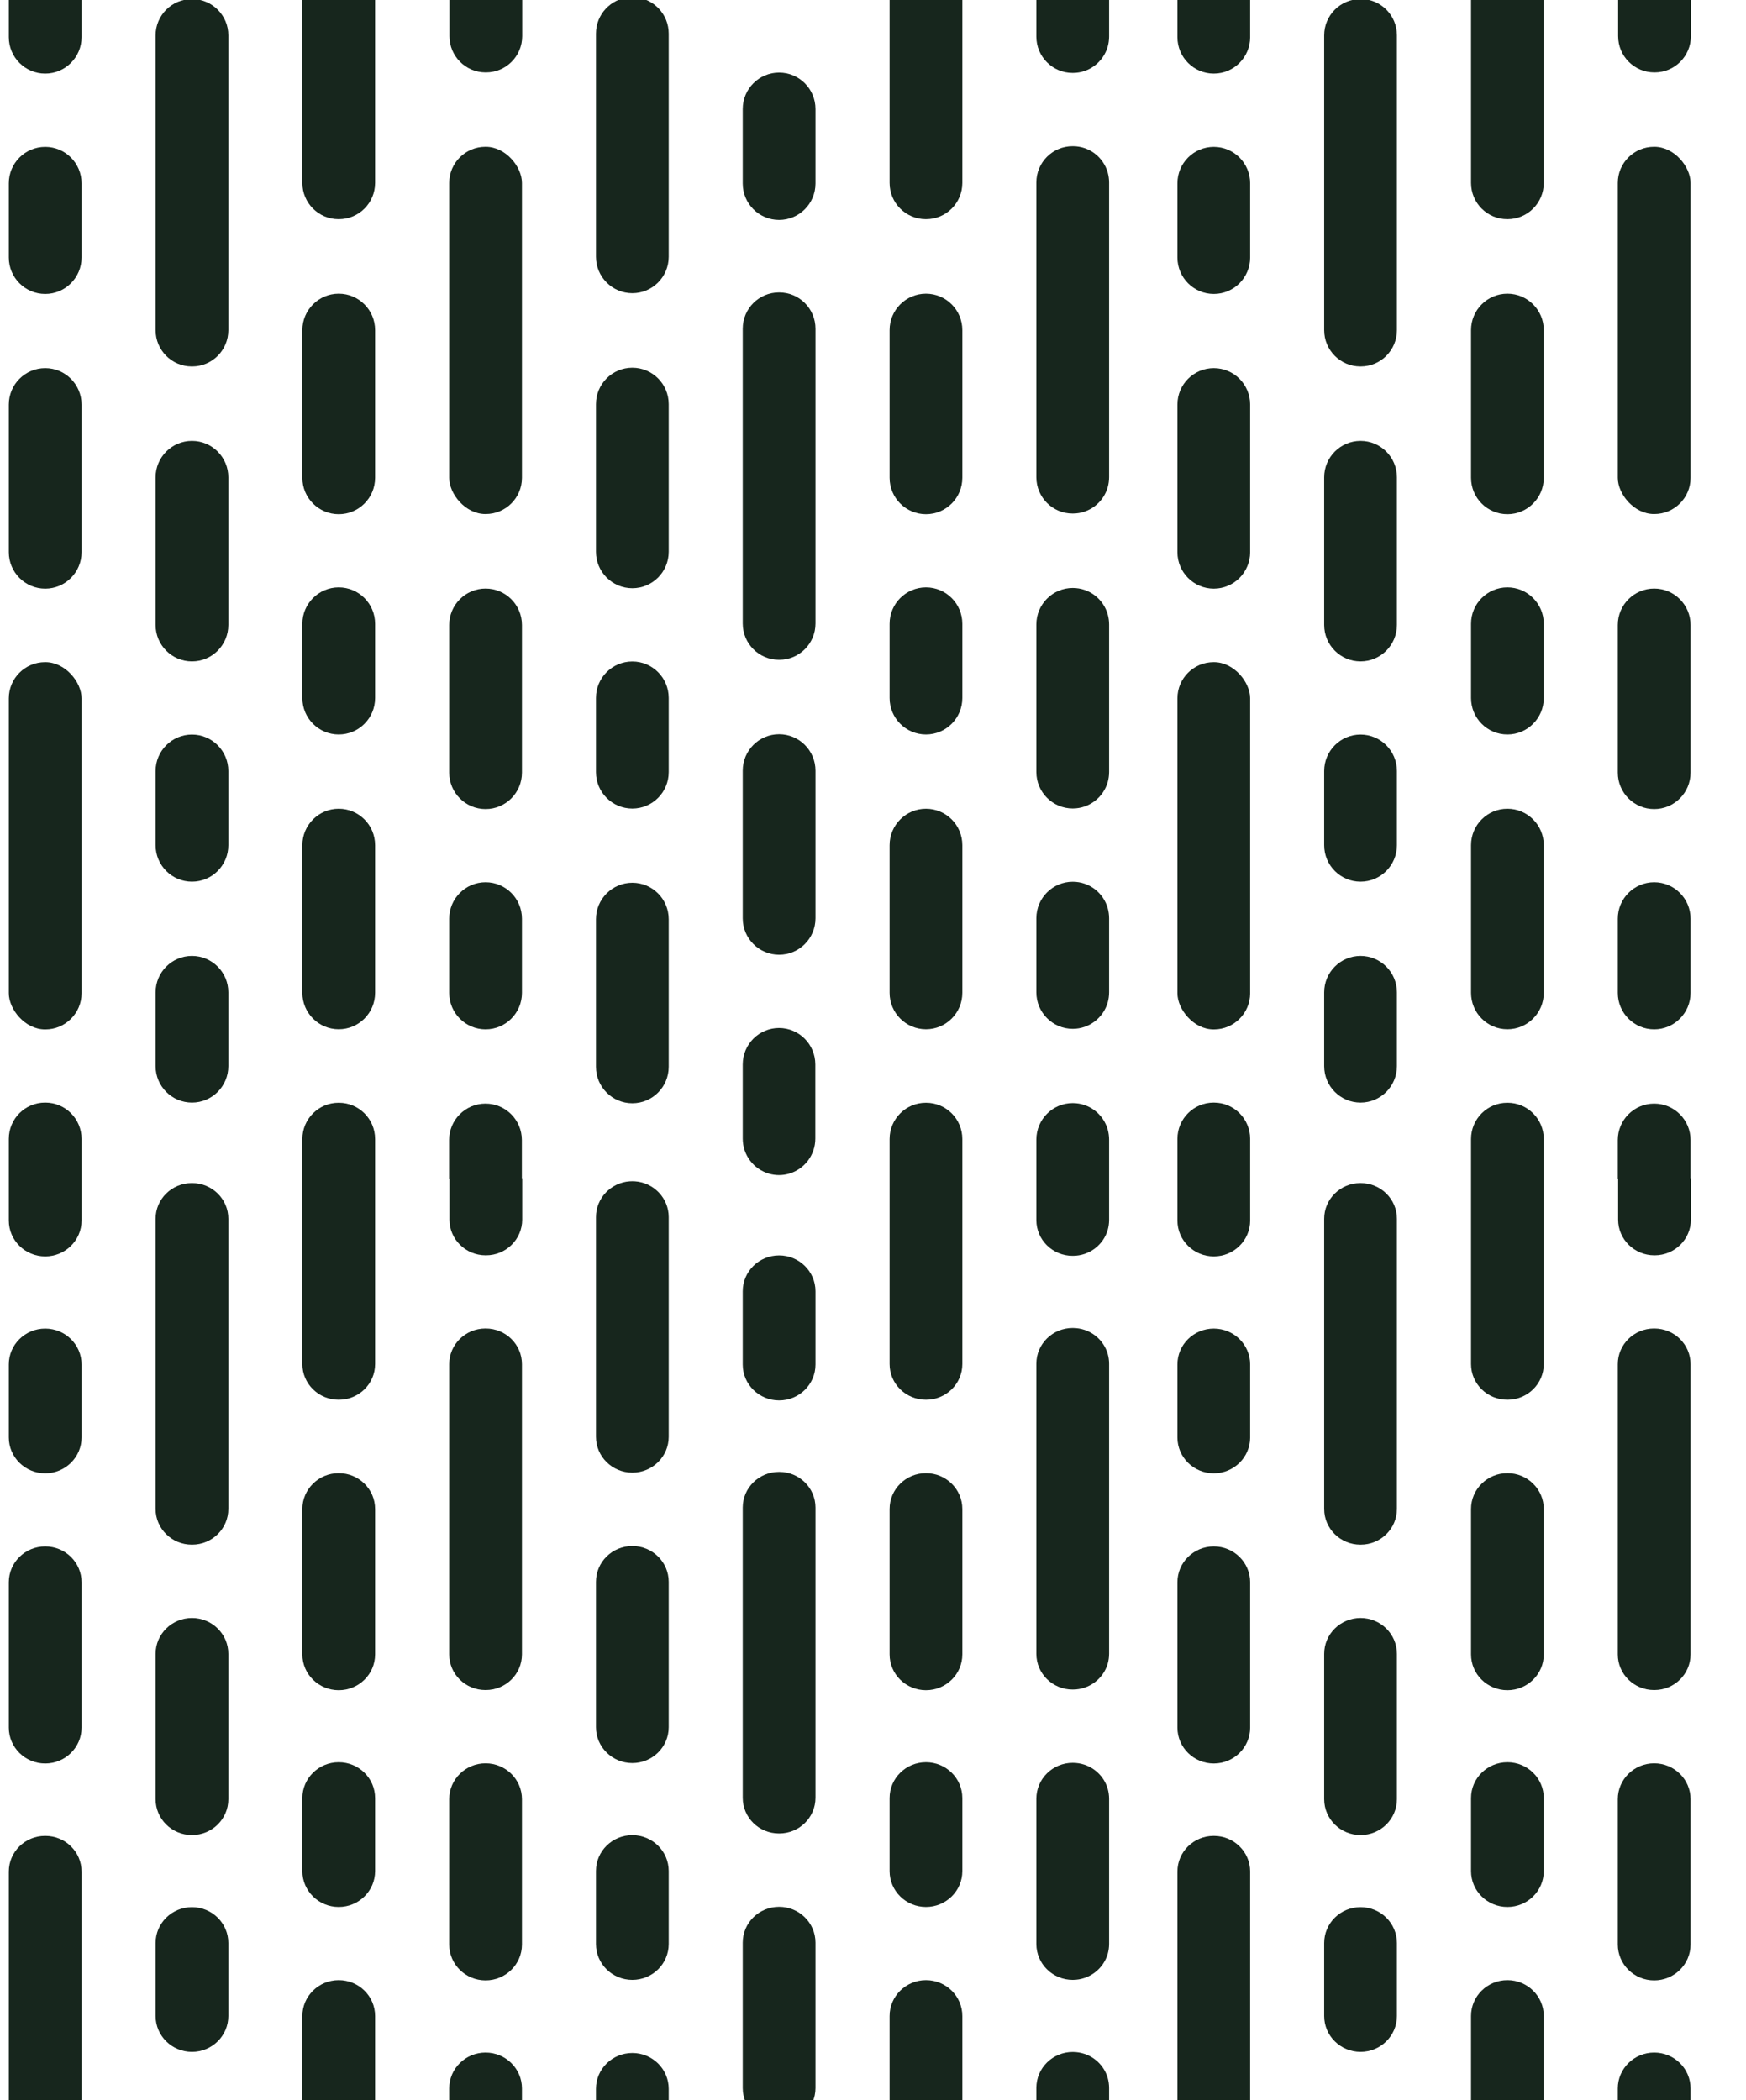 <?xml version="1.0" encoding="UTF-8"?>
<svg id="Calque_2" data-name="Calque 2" xmlns="http://www.w3.org/2000/svg" xmlns:xlink="http://www.w3.org/1999/xlink" viewBox="0 0 207.83 250">
  <defs>
    <style>
      .cls-1 {
        fill: #17261d;
      }

      .cls-1, .cls-2 {
        stroke-width: 0px;
      }

      .cls-2 {
        fill: none;
      }

      .cls-3 {
        clip-path: url(#clippath-1);
      }

      .cls-4 {
        clip-path: url(#clippath);
      }
    </style>
    <clipPath id="clippath">
      <rect class="cls-2" width="207.83" height="250"/>
    </clipPath>
    <clipPath id="clippath-1">
      <rect class="cls-2" x=".33" y="-.64" width="1659.6" height="1655.63"/>
    </clipPath>
  </defs>
  <g id="Calque_2-2" data-name="Calque 2">
    <g class="cls-4">
      <g class="cls-3">
        <g>
          <path class="cls-1" d="m1.05-.33h0v4.75c0,2.4,1.94,4.34,4.33,4.34s4.33-1.94,4.33-4.34V-.7H1.05v.37Z"/>
          <path class="cls-1" d="m75.59-.33c-.11,0-.21-.01-.32-.01s-.22,0-.32.01c-2.24.17-4.01,2.04-4.01,4.33v26.56c0,2.4,1.94,4.34,4.33,4.34s4.33-1.94,4.33-4.34V4c0-2.29-1.77-4.16-4.01-4.33Z"/>
          <path class="cls-1" d="m127.69,131.31c-2.39,0-4.33,1.94-4.33,4.34v9.59c0,2.35,1.93,4.25,4.31,4.25h.04c1.97,0,3.64-1.31,4.15-3.1.1-.37.16-.75.16-1.15v-9.59c0-.41-.06-.8-.16-1.18-.51-1.83-2.18-3.16-4.17-3.16Z"/>
          <path class="cls-1" d="m5.38,43.82c-2.39,0-4.33,1.94-4.33,4.34v17.57c0,2.4,1.94,4.34,4.33,4.34s4.33-1.94,4.33-4.34v-17.57c0-2.4-1.94-4.34-4.33-4.34Z"/>
          <path class="cls-1" d="m5.38,17.48c-2.39,0-4.33,1.94-4.33,4.34v8.83c0,2.4,1.94,4.34,4.33,4.34s4.33-1.94,4.33-4.34v-8.83c0-2.4-1.94-4.34-4.33-4.34Z"/>
          <path class="cls-1" d="m5.4,131.25h-.04c-2.38,0-4.31,1.93-4.31,4.32v4.74h0v.31h0v4.67c0,2.36,1.94,4.27,4.33,4.27s4.33-1.91,4.33-4.27v-9.72c0-2.39-1.93-4.32-4.31-4.32Z"/>
          <rect class="cls-1" x="1.05" y="78.82" width="8.66" height="43.72" rx="4.31" ry="4.31"/>
          <path class="cls-1" d="m22.85,52.48c-2.39,0-4.33,1.94-4.33,4.34v17.57c0,2.4,1.94,4.34,4.33,4.34s4.33-1.94,4.33-4.34v-17.57c0-2.4-1.94-4.34-4.33-4.34Z"/>
          <path class="cls-1" d="m22.85,113.79c-2.39,0-4.33,1.94-4.33,4.34v8.78c0,2.4,1.94,4.34,4.33,4.34s4.33-1.94,4.33-4.34v-8.78c0-2.4-1.94-4.34-4.33-4.34Z"/>
          <path class="cls-1" d="m22.85,87.44c-2.39,0-4.33,1.94-4.33,4.34v8.83c0,2.4,1.94,4.34,4.33,4.34s4.33-1.94,4.33-4.34v-8.83c0-2.4-1.94-4.34-4.33-4.34Z"/>
          <path class="cls-1" d="m22.87-.11h-.04c-2.38,0-4.31,1.93-4.31,4.32v35.09c0,2.39,1.93,4.32,4.31,4.32h.04c2.38,0,4.31-1.93,4.31-4.32V4.2C27.18,1.82,25.25-.11,22.87-.11Z"/>
          <path class="cls-1" d="m40.32,34.96c-2.39,0-4.33,1.94-4.33,4.34v17.57c0,2.4,1.94,4.34,4.33,4.34s4.33-1.94,4.33-4.34v-17.57c0-2.4-1.94-4.34-4.33-4.34Z"/>
          <path class="cls-1" d="m40.32,96.27c-2.39,0-4.33,1.94-4.33,4.34v17.57c0,2.4,1.94,4.34,4.33,4.34s4.33-1.94,4.33-4.34v-17.57c0-2.4-1.94-4.34-4.33-4.34Z"/>
          <path class="cls-1" d="m40.32,69.92c-2.39,0-4.33,1.94-4.33,4.34v8.83c0,2.4,1.94,4.34,4.33,4.34s4.33-1.94,4.33-4.34v-8.83c0-2.4-1.94-4.34-4.33-4.34Z"/>
          <path class="cls-1" d="m35.99,21.77c0,2.39,1.93,4.32,4.31,4.32h.04c2.38,0,4.31-1.93,4.31-4.32V-.7h-8.66v22.47Z"/>
          <path class="cls-1" d="m40.34,131.27h-.04c-2.38,0-4.31,1.93-4.31,4.32v26.78c0,2.35,1.93,4.25,4.31,4.25h.04c2.38,0,4.31-1.9,4.31-4.25v-26.78c0-2.39-1.93-4.32-4.31-4.32Z"/>
          <path class="cls-1" d="m57.8,96.31c2.39,0,4.33-1.94,4.33-4.34v-17.57c0-2.4-1.94-4.34-4.33-4.34s-4.33,1.94-4.33,4.34v17.57c0,2.4,1.94,4.34,4.33,4.34Z"/>
          <path class="cls-1" d="m62.12,135.71c0-2.4-1.94-4.34-4.33-4.34s-4.33,1.94-4.33,4.34v4.6h.04v4.87c0,2.35,1.93,4.25,4.31,4.25h.04c2.38,0,4.31-1.9,4.31-4.25v-4.92h-.04v-4.55Z"/>
          <path class="cls-1" d="m57.8,122.53c2.39,0,4.33-1.94,4.33-4.34v-8.83c0-2.4-1.94-4.34-4.33-4.34s-4.33,1.94-4.33,4.34v8.83c0,2.4,1.94,4.34,4.33,4.34Z"/>
          <rect class="cls-1" x="53.47" y="17.47" width="8.66" height="43.72" rx="4.31" ry="4.31"/>
          <path class="cls-1" d="m53.5,4.3c0,2.39,1.93,4.32,4.31,4.32h.04c2.38,0,4.31-1.93,4.31-4.32V-.7h-8.66v5Z"/>
          <path class="cls-1" d="m75.27,43.77c-2.39,0-4.33,1.94-4.33,4.34v17.57c0,2.4,1.94,4.34,4.33,4.34s4.33-1.94,4.33-4.34v-17.57c0-2.4-1.94-4.34-4.33-4.34Z"/>
          <path class="cls-1" d="m75.27,105.08c-2.39,0-4.33,1.94-4.33,4.34v17.57c0,2.4,1.94,4.34,4.33,4.34s4.33-1.94,4.33-4.34v-17.57c0-2.4-1.94-4.34-4.33-4.34Z"/>
          <path class="cls-1" d="m75.27,78.74c-2.39,0-4.33,1.94-4.33,4.34v8.83c0,2.4,1.94,4.34,4.33,4.34s4.33-1.94,4.33-4.34v-8.83c0-2.4-1.94-4.34-4.33-4.34Z"/>
          <path class="cls-1" d="m92.74,87.4h0c-2.39,0-4.33,1.94-4.33,4.34v17.57c0,2.4,1.94,4.34,4.33,4.34h0c2.39,0,4.33-1.94,4.33-4.34v-17.57c0-2.4-1.94-4.34-4.33-4.34Z"/>
          <path class="cls-1" d="m92.74,8.64h0c-2.39,0-4.33,1.94-4.33,4.34v8.86c0,2.4,1.94,4.34,4.33,4.34h0c2.39,0,4.33-1.94,4.33-4.34v-8.86c0-2.4-1.94-4.34-4.33-4.34Z"/>
          <path class="cls-1" d="m92.74,122.37h0c-2.39,0-4.33,1.94-4.33,4.34v8.83c0,1.98,1.32,3.65,3.13,4.17.38.11.78.17,1.19.17h0c.41,0,.81-.06,1.19-.17,1.81-.52,3.13-2.19,3.13-4.17v-8.83c0-2.4-1.94-4.34-4.33-4.34Z"/>
          <path class="cls-1" d="m92.76,34.81h-.04c-2.38,0-4.31,1.93-4.31,4.32v35.09c0,2.39,1.93,4.32,4.31,4.32h.04c2.38,0,4.31-1.93,4.31-4.32v-35.09c0-2.39-1.93-4.32-4.31-4.32Z"/>
          <path class="cls-1" d="m110.22,34.96h0c-2.39,0-4.33,1.94-4.33,4.34v17.57c0,2.4,1.94,4.34,4.33,4.34h0c2.39,0,4.33-1.94,4.33-4.34v-17.57c0-2.4-1.94-4.34-4.33-4.34Z"/>
          <path class="cls-1" d="m110.22,96.27h0c-2.39,0-4.33,1.94-4.33,4.34v17.57c0,2.4,1.94,4.34,4.33,4.34h0c2.39,0,4.33-1.94,4.33-4.34v-17.57c0-2.4-1.94-4.34-4.33-4.34Z"/>
          <path class="cls-1" d="m110.22,69.92h0c-2.39,0-4.33,1.94-4.33,4.34v8.83c0,2.4,1.94,4.34,4.33,4.34h0c2.39,0,4.33-1.94,4.33-4.34v-8.83c0-2.4-1.94-4.34-4.33-4.34Z"/>
          <path class="cls-1" d="m105.89,21.77c0,2.39,1.93,4.32,4.31,4.32h.04c2.38,0,4.31-1.93,4.31-4.32V-.7h-8.66v22.47Z"/>
          <path class="cls-1" d="m110.24,131.27h-.04c-2.38,0-4.31,1.93-4.31,4.32v26.78c0,2.35,1.93,4.25,4.31,4.25h.04c2.38,0,4.31-1.9,4.31-4.25v-26.78c0-2.39-1.93-4.32-4.31-4.32Z"/>
          <path class="cls-1" d="m127.69,69.99c-2.39,0-4.33,1.94-4.33,4.34v17.57c0,2.4,1.94,4.34,4.33,4.34,1.98,0,3.66-1.34,4.17-3.16.1-.37.16-.77.16-1.18v-17.57c0-.41-.06-.8-.16-1.18-.51-1.83-2.18-3.16-4.17-3.16Z"/>
          <path class="cls-1" d="m127.69,104.96c-2.39,0-4.33,1.94-4.33,4.34v8.83c0,2.4,1.94,4.34,4.33,4.34,1.98,0,3.66-1.34,4.17-3.16.1-.37.16-.77.16-1.18v-8.83c0-.41-.06-.8-.16-1.18-.51-1.83-2.18-3.16-4.17-3.16Z"/>
          <path class="cls-1" d="m127.71,17.4h-.04c-2.38,0-4.31,1.93-4.31,4.32v35.09c0,2.39,1.93,4.32,4.31,4.32h.04c1.97,0,3.64-1.33,4.15-3.15.1-.37.16-.77.16-1.17V21.72c0-.41-.06-.8-.16-1.17-.51-1.82-2.17-3.15-4.15-3.15Z"/>
          <path class="cls-1" d="m123.36,4.36c0,2.39,1.93,4.32,4.31,4.32h.04c1.97,0,3.64-1.33,4.15-3.15.1-.37.16-.77.16-1.17V-.7h-8.66v5.06Z"/>
          <path class="cls-1" d="m140.15-.33h0v4.75c0,2.4,1.94,4.34,4.33,4.34s4.33-1.94,4.33-4.34V-.7h-8.66v.37Z"/>
          <path class="cls-1" d="m144.48,43.82c-2.39,0-4.33,1.94-4.33,4.34v17.57c0,2.4,1.94,4.34,4.33,4.34s4.33-1.94,4.33-4.34v-17.57c0-2.4-1.94-4.34-4.33-4.34Z"/>
          <path class="cls-1" d="m144.48,17.48c-2.39,0-4.33,1.94-4.33,4.34v8.83c0,2.4,1.94,4.34,4.33,4.34s4.33-1.94,4.33-4.34v-8.83c0-2.4-1.94-4.34-4.33-4.34Z"/>
          <path class="cls-1" d="m144.5,131.25h-.04c-2.38,0-4.31,1.93-4.31,4.32v4.74h0v.31h0v4.67c0,2.36,1.94,4.27,4.33,4.27s4.33-1.91,4.33-4.27v-9.72c0-2.39-1.93-4.32-4.31-4.32Z"/>
          <rect class="cls-1" x="140.15" y="78.82" width="8.66" height="43.72" rx="4.31" ry="4.31"/>
          <path class="cls-1" d="m161.95,52.48c-2.39,0-4.33,1.94-4.33,4.34v17.57c0,2.4,1.94,4.34,4.33,4.34s4.33-1.94,4.33-4.34v-17.57c0-2.4-1.94-4.34-4.33-4.34Z"/>
          <path class="cls-1" d="m161.95,113.79c-2.39,0-4.33,1.94-4.33,4.34v8.78c0,2.4,1.94,4.34,4.33,4.34s4.33-1.94,4.33-4.34v-8.78c0-2.4-1.94-4.34-4.33-4.34Z"/>
          <path class="cls-1" d="m161.95,87.44c-2.39,0-4.33,1.94-4.33,4.34v8.83c0,2.4,1.94,4.34,4.33,4.34s4.33-1.94,4.33-4.34v-8.83c0-2.4-1.94-4.34-4.33-4.34Z"/>
          <path class="cls-1" d="m161.97-.11h-.04c-2.38,0-4.31,1.93-4.31,4.32v35.09c0,2.39,1.93,4.32,4.31,4.32h.04c2.38,0,4.31-1.93,4.31-4.32V4.2c0-2.39-1.93-4.32-4.31-4.32Z"/>
          <path class="cls-1" d="m179.43,34.96c-2.39,0-4.33,1.94-4.33,4.34v17.57c0,2.4,1.94,4.34,4.33,4.34s4.33-1.94,4.33-4.34v-17.57c0-2.4-1.94-4.34-4.33-4.34Z"/>
          <path class="cls-1" d="m179.43,96.27c-2.39,0-4.33,1.94-4.33,4.34v17.57c0,2.4,1.94,4.34,4.33,4.34s4.33-1.94,4.33-4.34v-17.57c0-2.4-1.94-4.34-4.33-4.34Z"/>
          <path class="cls-1" d="m179.43,69.92c-2.39,0-4.33,1.94-4.33,4.34v8.83c0,2.4,1.94,4.34,4.33,4.34s4.33-1.94,4.33-4.34v-8.83c0-2.4-1.94-4.34-4.33-4.34Z"/>
          <path class="cls-1" d="m175.1,21.77c0,2.39,1.93,4.32,4.31,4.32h.04c2.38,0,4.31-1.93,4.31-4.32V-.7h-8.66v22.47Z"/>
          <path class="cls-1" d="m179.45,131.27h-.04c-2.38,0-4.31,1.93-4.31,4.32v26.78c0,2.35,1.93,4.25,4.31,4.25h.04c2.38,0,4.31-1.9,4.31-4.25v-26.78c0-2.39-1.93-4.32-4.31-4.32Z"/>
          <path class="cls-1" d="m196.9,96.31c2.39,0,4.33-1.94,4.33-4.34v-17.57c0-2.4-1.94-4.34-4.33-4.34s-4.33,1.94-4.33,4.34v17.57c0,2.4,1.94,4.34,4.33,4.34Z"/>
          <path class="cls-1" d="m201.23,135.71c0-2.4-1.94-4.34-4.33-4.34s-4.33,1.94-4.33,4.34v4.6h.04v4.87c0,2.35,1.93,4.25,4.31,4.25h.04c2.38,0,4.31-1.9,4.31-4.25v-4.92h-.04v-4.55Z"/>
          <path class="cls-1" d="m196.9,122.53c2.39,0,4.33-1.94,4.33-4.34v-8.83c0-2.4-1.94-4.34-4.33-4.34s-4.33,1.94-4.33,4.34v8.83c0,2.4,1.94,4.34,4.33,4.34Z"/>
          <rect class="cls-1" x="192.57" y="17.47" width="8.66" height="43.72" rx="4.31" ry="4.31"/>
          <path class="cls-1" d="m192.61,4.3c0,2.39,1.93,4.32,4.31,4.32h.04c2.38,0,4.31-1.93,4.31-4.32V-.7h-8.66v5Z"/>
          <path class="cls-1" d="m75.59,140.62c-.11,0-.21-.01-.32-.01s-.22,0-.32.01c-2.24.16-4.01,2.01-4.01,4.26v26.15c0,2.36,1.94,4.27,4.33,4.27s4.33-1.91,4.33-4.27v-26.15c0-2.25-1.77-4.1-4.01-4.26Z"/>
          <path class="cls-1" d="m5.38,184.08c-2.39,0-4.33,1.91-4.33,4.27v17.3c0,2.36,1.94,4.27,4.33,4.27s4.33-1.91,4.33-4.27v-17.3c0-2.36-1.94-4.27-4.33-4.27Z"/>
          <path class="cls-1" d="m5.38,158.15c-2.39,0-4.33,1.91-4.33,4.27v8.69c0,2.36,1.94,4.27,4.33,4.27s4.33-1.91,4.33-4.27v-8.69c0-2.36-1.94-4.27-4.33-4.27Z"/>
          <path class="cls-1" d="m5.4,218.54h-.04c-2.38,0-4.31,1.9-4.31,4.25v34.54c0,2.35,1.93,4.25,4.31,4.25h.04c2.38,0,4.31-1.9,4.31-4.25v-34.54c0-2.35-1.93-4.25-4.31-4.25Z"/>
          <path class="cls-1" d="m22.85,192.6c-2.39,0-4.33,1.91-4.33,4.27v17.3c0,2.36,1.94,4.27,4.33,4.27s4.33-1.91,4.33-4.27v-17.3c0-2.36-1.94-4.27-4.33-4.27Z"/>
          <path class="cls-1" d="m22.85,227.02c-2.39,0-4.33,1.91-4.33,4.27v8.69c0,2.36,1.94,4.27,4.33,4.27s4.33-1.91,4.33-4.27v-8.69c0-2.36-1.94-4.27-4.33-4.27Z"/>
          <path class="cls-1" d="m22.87,140.83h-.04c-2.38,0-4.31,1.9-4.31,4.25v34.54c0,2.35,1.93,4.25,4.31,4.25h.04c2.38,0,4.31-1.9,4.31-4.25v-34.54c0-2.35-1.93-4.25-4.31-4.25Z"/>
          <path class="cls-1" d="m40.32,175.36c-2.39,0-4.33,1.91-4.33,4.27v17.3c0,2.36,1.94,4.27,4.33,4.27s4.33-1.91,4.33-4.27v-17.3c0-2.36-1.94-4.27-4.33-4.27Z"/>
          <path class="cls-1" d="m40.32,235.71c-2.39,0-4.33,1.91-4.33,4.27v17.3c0,2.36,1.94,4.27,4.33,4.27s4.33-1.91,4.33-4.27v-17.3c0-2.36-1.94-4.27-4.33-4.27Z"/>
          <path class="cls-1" d="m40.32,209.77c-2.39,0-4.33,1.91-4.33,4.27v8.69c0,2.36,1.94,4.27,4.33,4.27s4.33-1.91,4.33-4.27v-8.69c0-2.36-1.94-4.27-4.33-4.27Z"/>
          <path class="cls-1" d="m57.8,235.74c2.39,0,4.33-1.91,4.33-4.27v-17.3c0-2.36-1.94-4.27-4.33-4.27s-4.33,1.91-4.33,4.27v17.3c0,2.36,1.94,4.27,4.33,4.27Z"/>
          <path class="cls-1" d="m57.8,261.56c2.39,0,4.33-1.91,4.33-4.27v-8.69c0-2.36-1.94-4.27-4.33-4.27s-4.33,1.91-4.33,4.27v8.69c0,2.36,1.94,4.27,4.33,4.27Z"/>
          <path class="cls-1" d="m57.78,201.18h.04c2.38,0,4.31-1.9,4.31-4.25v-34.54c0-2.35-1.93-4.25-4.31-4.25h-.04c-2.38,0-4.31,1.9-4.31,4.25v34.54c0,2.35,1.93,4.25,4.31,4.25Z"/>
          <path class="cls-1" d="m75.27,184.03c-2.39,0-4.33,1.91-4.33,4.27v17.3c0,2.36,1.94,4.27,4.33,4.27s4.33-1.91,4.33-4.27v-17.3c0-2.36-1.94-4.27-4.33-4.27Z"/>
          <path class="cls-1" d="m75.27,244.38c-2.39,0-4.33,1.91-4.33,4.27v17.3c0,2.36,1.94,4.27,4.33,4.27s4.33-1.91,4.33-4.27v-17.3c0-2.36-1.94-4.27-4.33-4.27Z"/>
          <path class="cls-1" d="m75.27,218.45c-2.39,0-4.33,1.91-4.33,4.27v8.69c0,2.36,1.94,4.27,4.33,4.27s4.33-1.91,4.33-4.27v-8.69c0-2.36-1.94-4.27-4.33-4.27Z"/>
          <path class="cls-1" d="m92.74,226.98h0c-2.39,0-4.33,1.91-4.33,4.27v17.3c0,2.36,1.94,4.27,4.33,4.27h0c2.39,0,4.33-1.91,4.33-4.27v-17.3c0-2.36-1.94-4.27-4.33-4.27Z"/>
          <path class="cls-1" d="m92.74,149.44h0c-2.39,0-4.33,1.91-4.33,4.27v8.72c0,2.36,1.94,4.27,4.33,4.27h0c2.39,0,4.33-1.91,4.33-4.27v-8.72c0-2.36-1.94-4.27-4.33-4.27Z"/>
          <path class="cls-1" d="m92.76,175.21h-.04c-2.38,0-4.31,1.9-4.31,4.25v34.54c0,2.35,1.93,4.25,4.31,4.25h.04c2.38,0,4.31-1.9,4.31-4.25v-34.54c0-2.35-1.93-4.25-4.31-4.25Z"/>
          <path class="cls-1" d="m110.22,175.36h0c-2.39,0-4.33,1.91-4.33,4.27v17.3c0,2.36,1.94,4.27,4.33,4.27h0c2.39,0,4.33-1.91,4.33-4.27v-17.3c0-2.36-1.94-4.27-4.33-4.27Z"/>
          <path class="cls-1" d="m110.22,235.71h0c-2.39,0-4.33,1.91-4.33,4.27v17.3c0,2.36,1.94,4.27,4.33,4.27h0c2.39,0,4.33-1.91,4.33-4.27v-17.3c0-2.36-1.94-4.27-4.33-4.27Z"/>
          <path class="cls-1" d="m110.22,209.77h0c-2.39,0-4.33,1.91-4.33,4.27v8.69c0,2.36,1.94,4.27,4.33,4.27h0c2.39,0,4.33-1.91,4.33-4.27v-8.69c0-2.36-1.94-4.27-4.33-4.27Z"/>
          <path class="cls-1" d="m127.69,209.84c-2.39,0-4.33,1.91-4.33,4.27v17.3c0,2.36,1.94,4.27,4.33,4.27,1.98,0,3.66-1.32,4.17-3.11.1-.37.16-.76.16-1.16v-17.3c0-.4-.06-.79-.16-1.16-.51-1.8-2.18-3.11-4.17-3.11Z"/>
          <path class="cls-1" d="m127.69,244.26c-2.39,0-4.33,1.91-4.33,4.27v8.69c0,2.36,1.94,4.27,4.33,4.27,1.98,0,3.66-1.32,4.17-3.11.1-.37.16-.76.16-1.16v-8.69c0-.4-.06-.79-.16-1.16-.51-1.8-2.18-3.11-4.17-3.11Z"/>
          <path class="cls-1" d="m127.71,158.08h-.04c-2.38,0-4.31,1.9-4.31,4.25v34.54c0,2.35,1.93,4.25,4.31,4.25h.04c1.97,0,3.64-1.31,4.15-3.1.1-.37.16-.75.16-1.15v-34.54c0-.4-.06-.79-.16-1.15-.51-1.79-2.17-3.1-4.15-3.1Z"/>
          <path class="cls-1" d="m144.48,184.08c-2.39,0-4.33,1.91-4.33,4.27v17.3c0,2.36,1.94,4.27,4.33,4.27s4.33-1.91,4.33-4.27v-17.3c0-2.36-1.94-4.27-4.33-4.27Z"/>
          <path class="cls-1" d="m144.48,158.15c-2.39,0-4.33,1.91-4.33,4.27v8.69c0,2.36,1.94,4.27,4.33,4.27s4.33-1.91,4.33-4.27v-8.69c0-2.36-1.94-4.27-4.33-4.27Z"/>
          <path class="cls-1" d="m144.5,218.54h-.04c-2.38,0-4.31,1.9-4.31,4.25v34.54c0,2.35,1.93,4.25,4.31,4.25h.04c2.38,0,4.31-1.9,4.31-4.25v-34.54c0-2.35-1.93-4.25-4.31-4.25Z"/>
          <path class="cls-1" d="m161.95,192.6c-2.39,0-4.33,1.91-4.33,4.27v17.3c0,2.36,1.94,4.27,4.33,4.27s4.33-1.91,4.33-4.27v-17.3c0-2.36-1.94-4.27-4.33-4.27Z"/>
          <path class="cls-1" d="m161.95,227.02c-2.39,0-4.33,1.91-4.33,4.27v8.69c0,2.36,1.94,4.27,4.33,4.27s4.33-1.91,4.33-4.27v-8.69c0-2.36-1.94-4.27-4.33-4.27Z"/>
          <path class="cls-1" d="m161.97,140.83h-.04c-2.38,0-4.31,1.9-4.31,4.25v34.54c0,2.35,1.93,4.25,4.31,4.25h.04c2.38,0,4.31-1.9,4.31-4.25v-34.54c0-2.35-1.93-4.25-4.31-4.25Z"/>
          <path class="cls-1" d="m179.43,175.36c-2.39,0-4.33,1.91-4.33,4.27v17.3c0,2.36,1.94,4.27,4.33,4.27s4.33-1.91,4.33-4.27v-17.3c0-2.36-1.94-4.27-4.33-4.27Z"/>
          <path class="cls-1" d="m179.43,235.71c-2.39,0-4.33,1.91-4.33,4.27v17.3c0,2.36,1.94,4.27,4.33,4.27s4.33-1.91,4.33-4.27v-17.3c0-2.36-1.94-4.27-4.33-4.27Z"/>
          <path class="cls-1" d="m179.43,209.77c-2.39,0-4.33,1.91-4.33,4.27v8.69c0,2.36,1.94,4.27,4.33,4.27s4.33-1.91,4.33-4.27v-8.69c0-2.36-1.94-4.27-4.33-4.27Z"/>
          <path class="cls-1" d="m196.9,235.74c2.39,0,4.33-1.91,4.33-4.27v-17.3c0-2.36-1.94-4.27-4.33-4.27s-4.33,1.91-4.33,4.27v17.3c0,2.36,1.94,4.27,4.33,4.27Z"/>
          <path class="cls-1" d="m196.9,261.56c2.39,0,4.33-1.91,4.33-4.27v-8.69c0-2.36-1.94-4.27-4.33-4.27s-4.33,1.91-4.33,4.27v8.69c0,2.36,1.94,4.27,4.33,4.27Z"/>
          <path class="cls-1" d="m196.88,201.18h.04c2.38,0,4.31-1.9,4.31-4.25v-34.54c0-2.35-1.93-4.25-4.31-4.25h-.04c-2.38,0-4.31,1.9-4.31,4.25v34.54c0,2.35,1.93,4.25,4.31,4.25Z"/>
        </g>
      </g>
    </g>
  </g>
</svg>